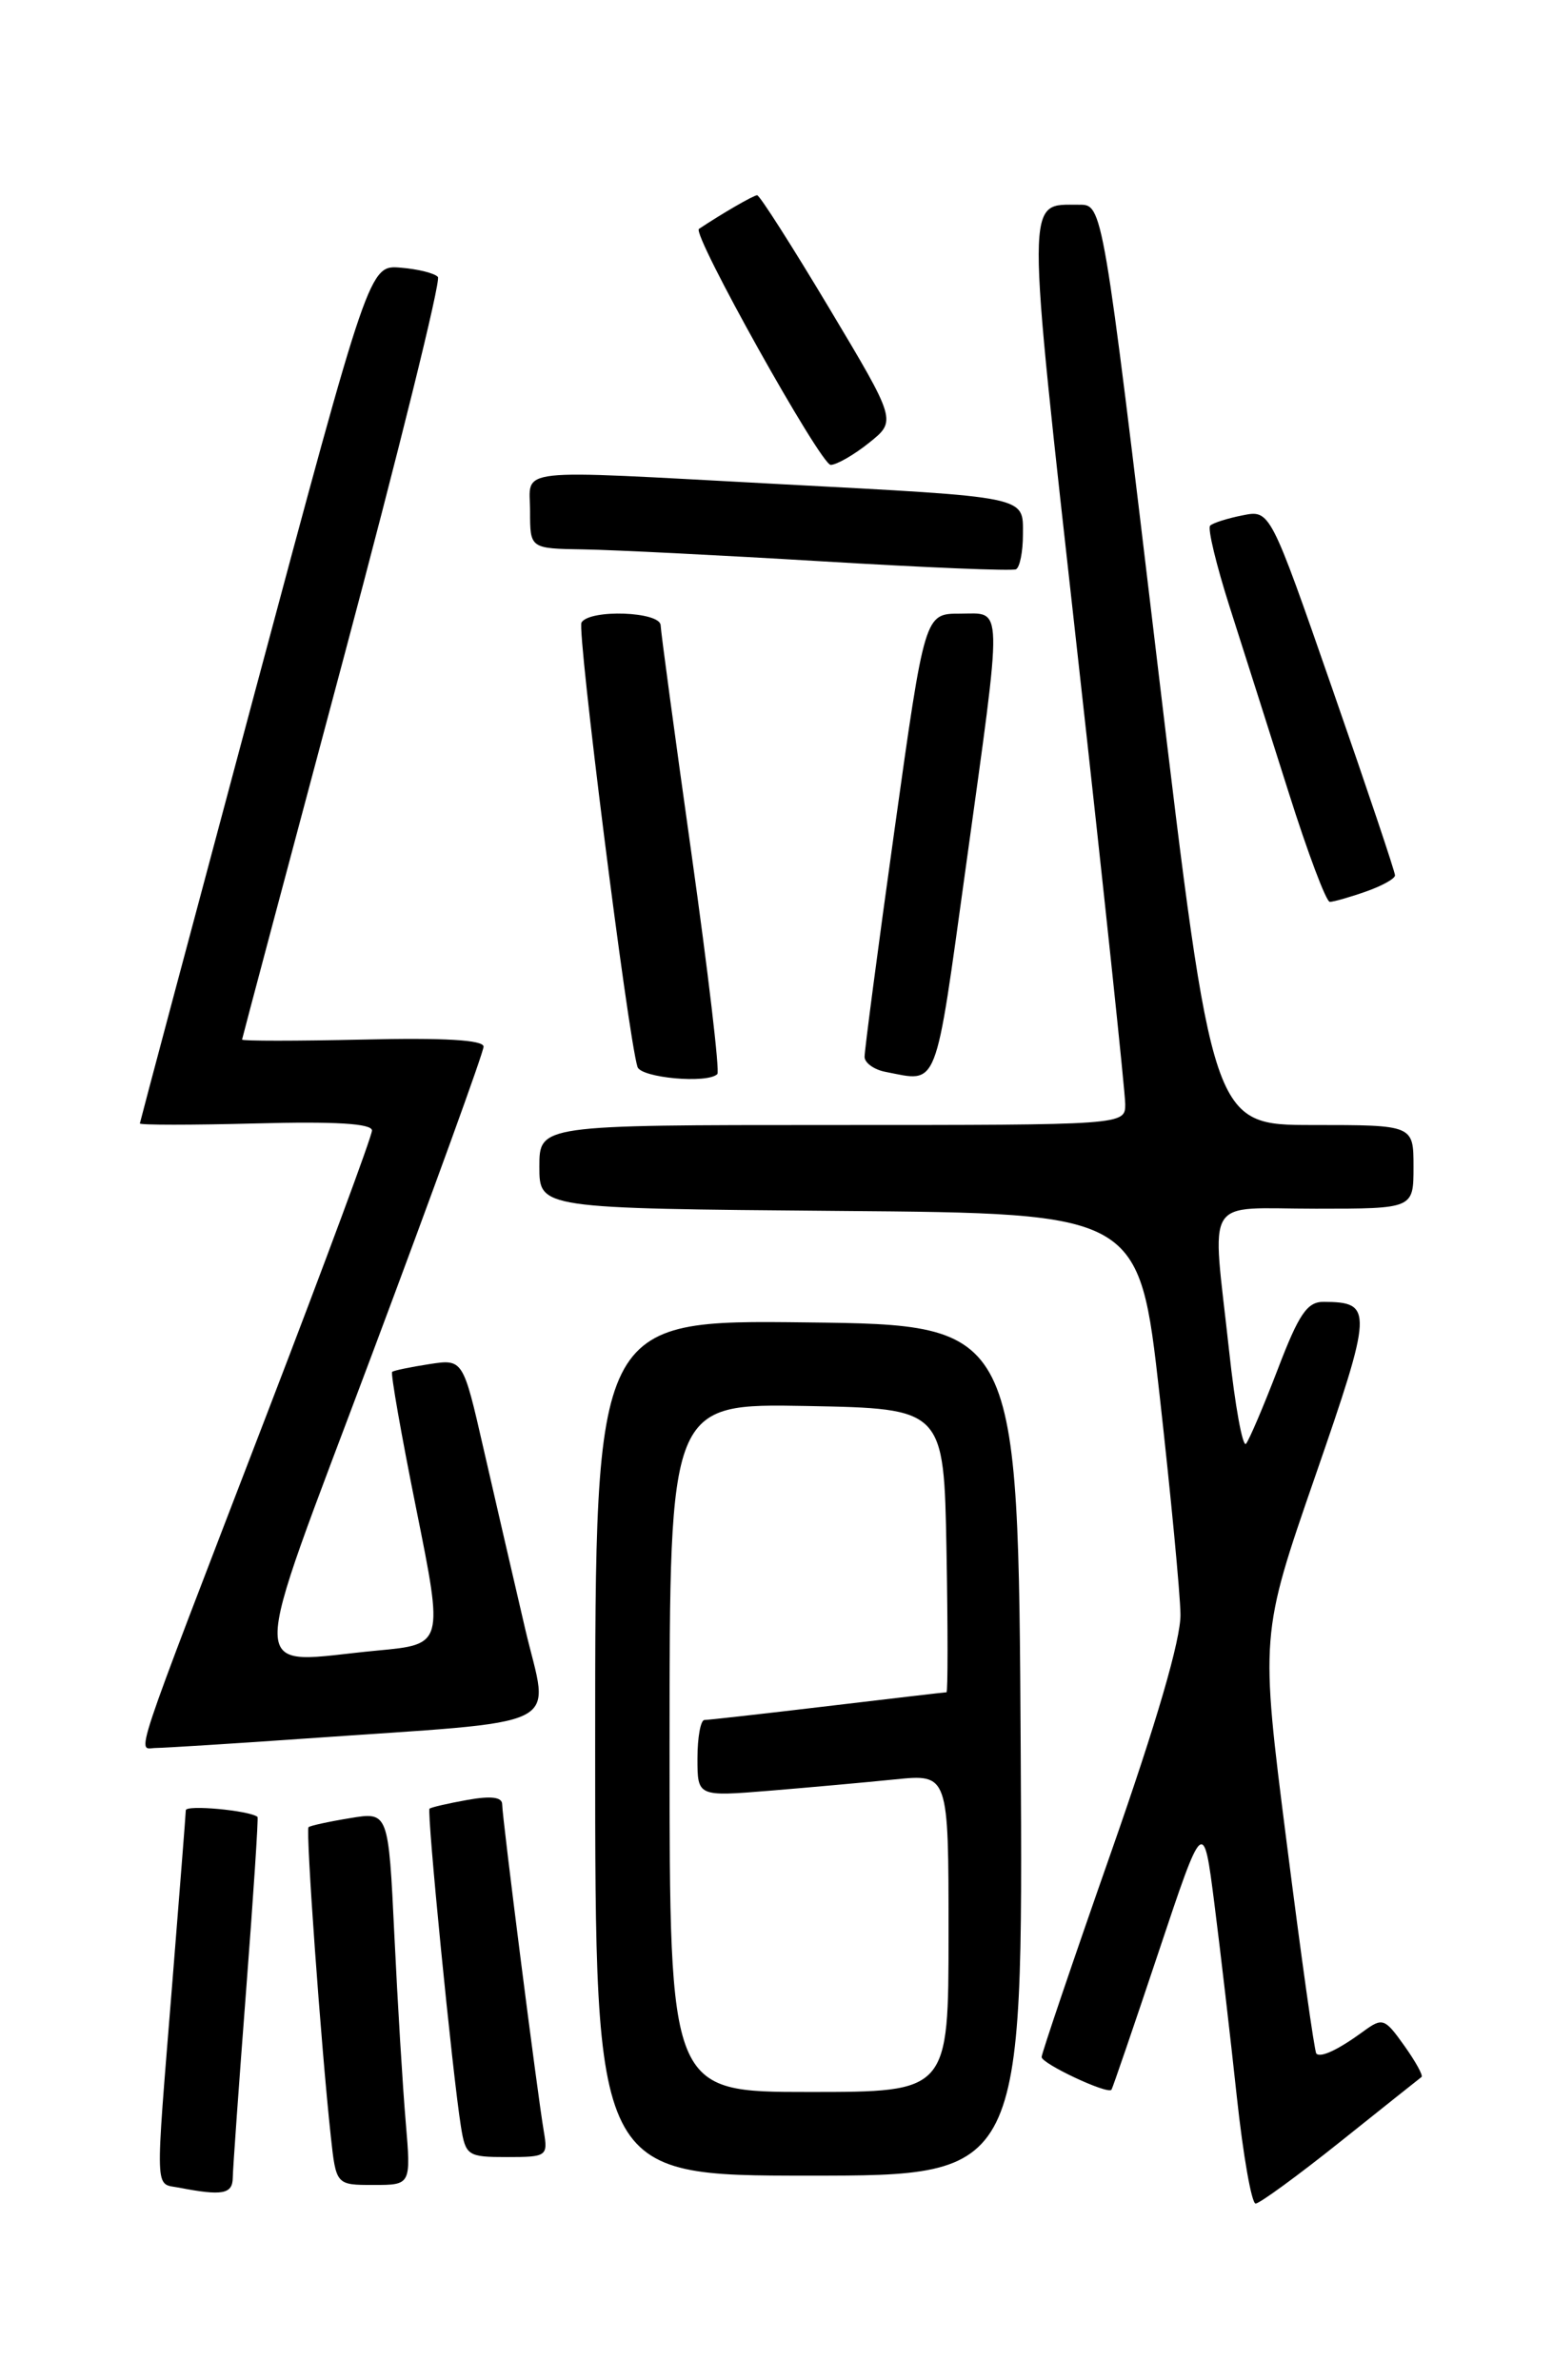 <?xml version="1.0" encoding="UTF-8" standalone="no"?>
<!DOCTYPE svg PUBLIC "-//W3C//DTD SVG 1.1//EN" "http://www.w3.org/Graphics/SVG/1.1/DTD/svg11.dtd" >
<svg xmlns="http://www.w3.org/2000/svg" xmlns:xlink="http://www.w3.org/1999/xlink" version="1.1" viewBox="0 0 167 256">
 <g >
 <path fill="currentColor"
d=" M 144.15 230.33 C 148.74 226.66 152.66 223.54 152.86 223.39 C 153.06 223.24 152.22 221.72 151.00 220.01 C 148.91 217.07 148.67 216.98 146.64 218.46 C 143.93 220.45 142.02 221.35 141.55 220.87 C 141.35 220.67 139.92 210.45 138.36 198.17 C 135.52 175.85 135.52 175.85 141.41 158.83 C 147.64 140.83 147.68 140.05 142.34 140.02 C 140.57 140.00 139.67 141.33 137.41 147.25 C 135.88 151.24 134.34 154.85 133.99 155.28 C 133.63 155.71 132.81 151.21 132.17 145.28 C 130.32 128.28 129.27 130.00 141.50 130.00 C 152.00 130.00 152.00 130.00 152.00 125.50 C 152.00 121.00 152.00 121.00 141.20 121.00 C 130.39 121.00 130.39 121.00 124.48 71.50 C 118.58 22.00 118.58 22.00 116.04 22.02 C 110.28 22.05 110.28 20.06 115.85 70.15 C 118.69 95.64 121.00 117.51 121.00 118.75 C 121.00 121.00 121.00 121.00 89.50 121.00 C 58.00 121.00 58.00 121.00 58.00 125.49 C 58.00 129.97 58.00 129.97 90.25 130.24 C 122.50 130.50 122.50 130.50 124.69 150.00 C 125.89 160.72 126.91 171.36 126.94 173.63 C 126.98 176.32 124.39 185.20 119.51 199.13 C 115.39 210.88 112.02 220.83 112.01 221.24 C 112.00 221.95 119.10 225.29 119.52 224.76 C 119.63 224.62 121.91 217.97 124.57 210.00 C 129.41 195.50 129.41 195.50 130.59 204.77 C 131.24 209.86 132.32 219.20 133.00 225.52 C 133.68 231.83 134.59 237.00 135.02 237.00 C 135.45 237.00 139.56 234.00 144.15 230.33 Z  M 25.03 234.25 C 25.04 233.29 25.69 224.19 26.47 214.02 C 27.25 203.86 27.80 195.48 27.69 195.41 C 26.75 194.71 20.00 194.09 19.98 194.70 C 19.97 195.14 19.30 203.60 18.51 213.50 C 16.67 236.36 16.61 234.79 19.25 235.29 C 23.89 236.19 25.00 235.99 25.03 234.25 Z  M 43.63 228.25 C 43.31 224.54 42.76 215.51 42.41 208.18 C 41.77 194.86 41.77 194.86 37.63 195.55 C 35.36 195.92 33.35 196.36 33.18 196.52 C 32.85 196.82 34.53 220.15 35.57 229.75 C 36.14 235.00 36.14 235.00 40.17 235.00 C 44.20 235.00 44.20 235.00 43.63 228.25 Z  M 109.76 188.25 C 109.50 142.50 109.50 142.50 86.75 142.23 C 64.00 141.96 64.00 141.96 64.00 187.98 C 64.00 234.00 64.00 234.00 87.01 234.00 C 110.02 234.00 110.02 234.00 109.76 188.25 Z  M 58.48 229.25 C 57.80 225.31 54.00 195.44 54.00 194.06 C 54.00 193.28 52.81 193.13 50.25 193.59 C 48.19 193.96 46.36 194.38 46.19 194.53 C 45.87 194.80 48.66 223.11 49.57 228.75 C 50.07 231.85 50.30 232.00 54.52 232.00 C 58.80 232.00 58.93 231.91 58.48 229.25 Z  M 32.50 187.01 C 61.59 184.97 59.05 186.22 56.47 175.18 C 55.23 169.86 53.22 161.15 52.00 155.83 C 49.79 146.16 49.79 146.16 46.15 146.72 C 44.14 147.03 42.35 147.40 42.17 147.55 C 41.99 147.70 43.16 154.36 44.77 162.34 C 47.69 176.86 47.69 176.86 40.60 177.52 C 26.33 178.85 26.38 182.05 40.04 145.57 C 46.62 128.01 52.00 113.16 52.00 112.57 C 52.00 111.85 47.76 111.60 39.00 111.81 C 31.85 111.97 26.02 111.97 26.03 111.81 C 26.05 111.64 30.94 93.28 36.89 71.00 C 42.84 48.73 47.43 30.18 47.09 29.79 C 46.75 29.39 44.95 28.94 43.09 28.79 C 39.71 28.50 39.71 28.50 27.39 74.50 C 20.62 99.80 15.06 120.65 15.04 120.83 C 15.02 121.01 20.63 121.01 27.50 120.83 C 36.06 120.60 40.00 120.84 40.00 121.59 C 40.00 122.19 35.00 135.69 28.89 151.59 C 13.75 191.00 14.74 188.00 16.79 188.00 C 17.73 187.99 24.80 187.55 32.50 187.01 Z  M 77.14 115.52 C 77.41 115.26 76.15 104.57 74.35 91.77 C 72.55 78.97 71.06 67.94 71.04 67.25 C 70.99 65.77 63.43 65.50 62.53 66.95 C 62.02 67.78 67.51 111.36 68.55 114.75 C 68.92 115.93 76.09 116.58 77.14 115.52 Z  M 103.86 93.25 C 107.87 64.24 107.91 66.00 103.22 66.00 C 99.44 66.00 99.44 66.00 96.19 89.25 C 94.40 102.04 92.96 113.03 92.97 113.68 C 92.99 114.33 94.01 115.06 95.25 115.29 C 100.95 116.39 100.49 117.58 103.86 93.25 Z  M 146.85 95.90 C 148.58 95.30 150.01 94.51 150.01 94.15 C 150.02 93.79 147.00 84.80 143.30 74.17 C 136.58 54.83 136.58 54.83 133.61 55.43 C 131.98 55.75 130.41 56.25 130.13 56.54 C 129.84 56.83 130.79 60.76 132.23 65.28 C 133.68 69.80 136.53 78.79 138.58 85.25 C 140.62 91.71 142.61 97.00 143.00 97.00 C 143.38 97.00 145.12 96.51 146.85 95.90 Z  M 110.00 57.49 C 110.00 53.33 110.86 53.50 83.50 52.05 C 54.59 50.51 57.00 50.24 57.00 55.00 C 57.00 59.00 57.00 59.00 62.75 59.09 C 65.91 59.14 77.50 59.72 88.50 60.38 C 99.50 61.04 108.84 61.43 109.25 61.23 C 109.66 61.04 110.00 59.35 110.00 57.49 Z  M 93.46 47.62 C 96.41 45.26 96.41 45.26 89.16 33.13 C 85.17 26.46 81.69 21.00 81.42 21.00 C 81.03 21.00 77.62 22.98 75.16 24.62 C 74.37 25.15 88.25 50.00 89.33 50.00 C 89.97 49.99 91.83 48.93 93.46 47.62 Z  M 72.00 187.97 C 72.00 150.95 72.00 150.95 86.75 151.22 C 101.50 151.50 101.50 151.50 101.78 166.75 C 101.93 175.14 101.93 182.00 101.78 182.01 C 101.62 182.01 95.88 182.68 89.00 183.50 C 82.12 184.32 76.16 184.99 75.75 184.99 C 75.34 185.00 75.00 186.85 75.00 189.12 C 75.00 193.23 75.00 193.23 82.75 192.60 C 87.01 192.25 93.09 191.70 96.25 191.38 C 102.00 190.80 102.00 190.80 102.00 207.90 C 102.00 225.00 102.00 225.00 87.00 225.00 C 72.00 225.00 72.00 225.00 72.00 187.97 Z "/>
</g>
</svg>